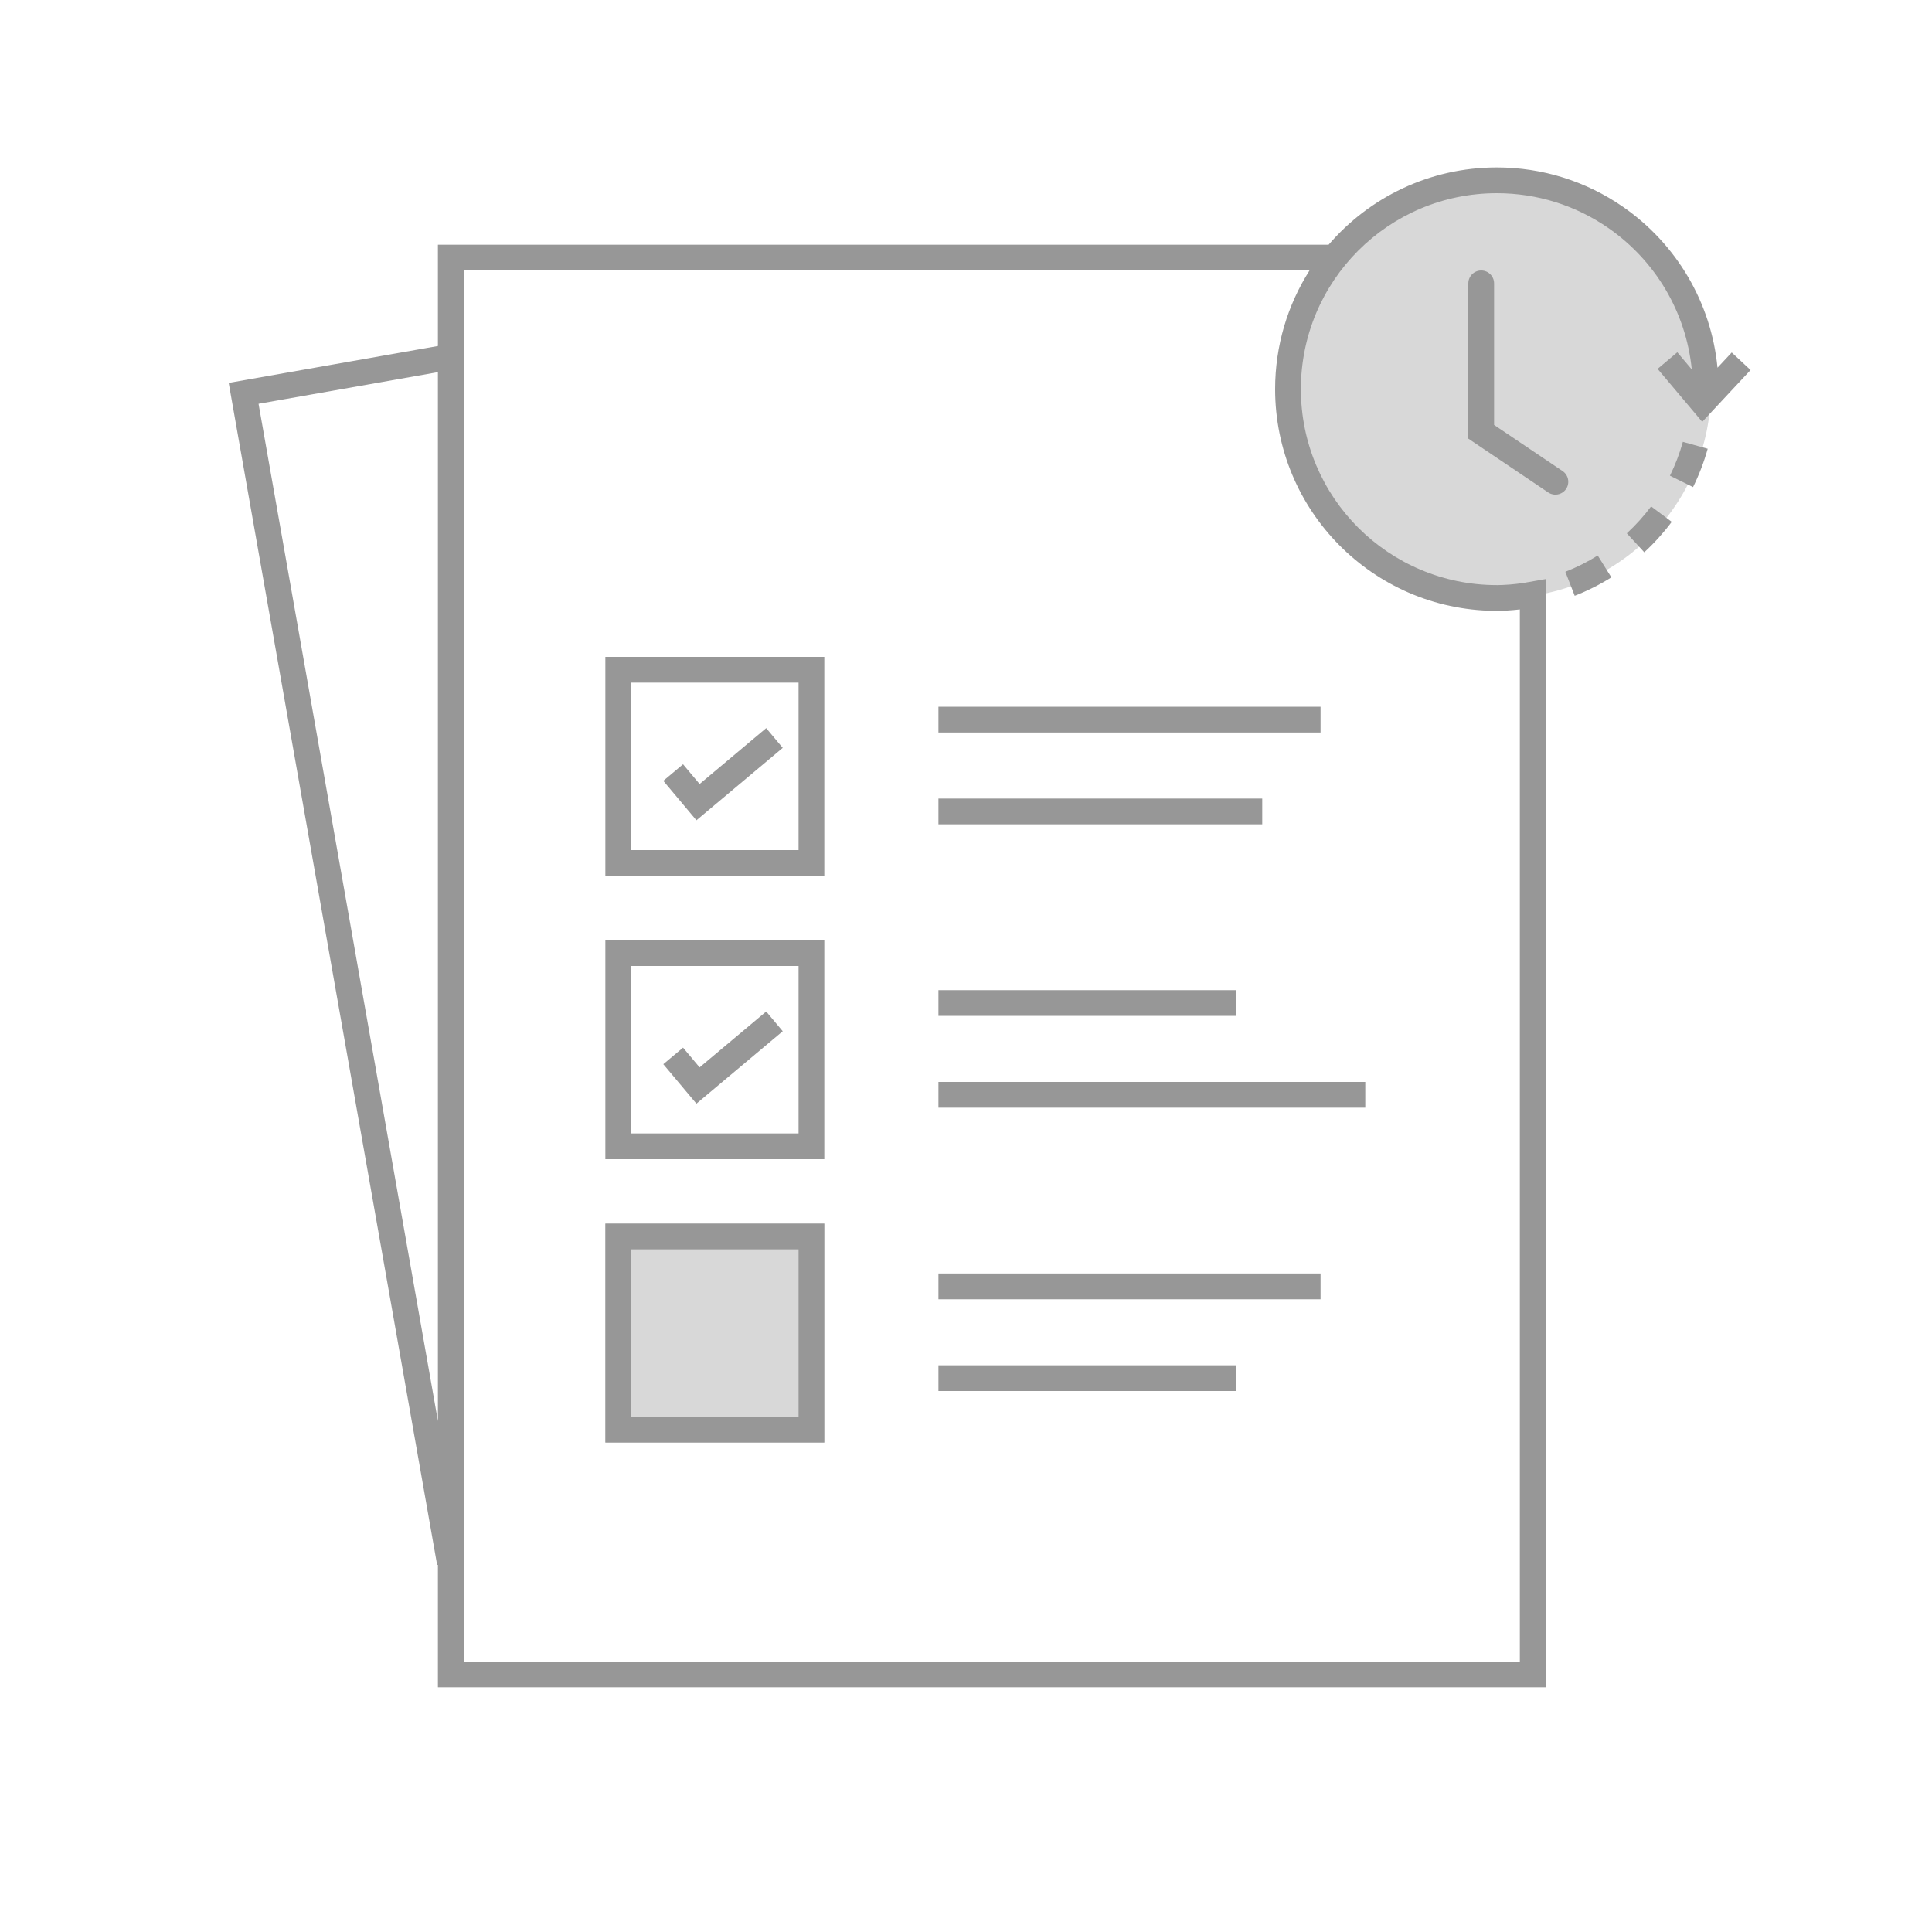 <svg width="150" height="150" viewBox="0 0 150 150" fill="none" xmlns="http://www.w3.org/2000/svg">
<rect width="150" height="150" fill="white"/>
<circle cx="116.618" cy="30.213" r="16.213" fill="#D8D8D8"/>
<rect x="47" y="95" width="17" height="17" fill="#D8D8D8"/>
<path fill-rule="evenodd" clip-rule="evenodd" d="M118.244 45.266L120 44.96V131H34V121.498L33.94 121.508L17.757 29.729L34 26.864V19H103.153C106.309 15.327 110.989 13 116.213 13C119.759 13 123.147 14.076 126.001 16.052C130.164 18.934 132.859 23.487 133.346 28.55L134.451 27.366L135.913 28.73L132.161 32.752L128.697 28.64L130.226 27.351L131.35 28.685C130.904 24.233 128.527 20.234 124.862 17.696C122.34 15.95 119.349 15 116.213 15C107.811 15 101 21.811 101 30.213C101 38.615 107.811 45.426 116.213 45.426V45.429C116.897 45.419 117.576 45.365 118.244 45.266ZM118 47.315C117.339 47.392 116.672 47.43 116 47.43V47.425C106.591 47.311 99 39.648 99 30.213C99 26.824 99.979 23.664 101.67 21H36V129H118V47.315ZM121.533 44.393L122.26 46.256C123.252 45.869 124.205 45.39 125.107 44.826L124.047 43.13C123.25 43.628 122.409 44.051 121.533 44.393ZM127.661 42.879L126.306 41.408C126.997 40.77 127.629 40.07 128.192 39.317L129.794 40.515C129.157 41.366 128.443 42.158 127.661 42.879ZM129.654 36.933L131.448 37.818C131.918 36.864 132.299 35.868 132.585 34.841L130.658 34.305C130.405 35.212 130.069 36.091 129.654 36.933ZM116 22V32.991L121.319 36.574C121.777 36.883 121.898 37.504 121.59 37.962C121.281 38.42 120.66 38.541 120.202 38.233L114 34.055V22C114 21.448 114.447 21 115 21C115.552 21 116 21.448 116 22ZM20.074 31.351L34 28.895V110.329L20.074 31.351ZM98 62V64H72.86V62H98ZM102.527 56.874V54.874H72.86V56.874H102.527ZM106 84V86H72.86V84H106ZM96 78.874V76.874H72.86V78.874H96ZM102.527 98.874V100.874H72.86V98.874H102.527ZM96 108V106H72.86V108H96ZM53.032 59.338L54.317 60.87L59.487 56.532L60.772 58.064L54.071 63.687L51.5 60.623L53.032 59.338ZM64 51H47V68H64V51ZM49 53V66H62V53H49ZM64 73H47V90H64V73ZM49 75V88H62V75H49ZM64 95H47V112H64V95ZM49 97V110H62V97H49ZM54.317 82.87L53.032 81.338L51.5 82.623L54.071 85.687L60.772 80.064L59.487 78.532L54.317 82.87Z" fill="#979797"/>
</svg>
